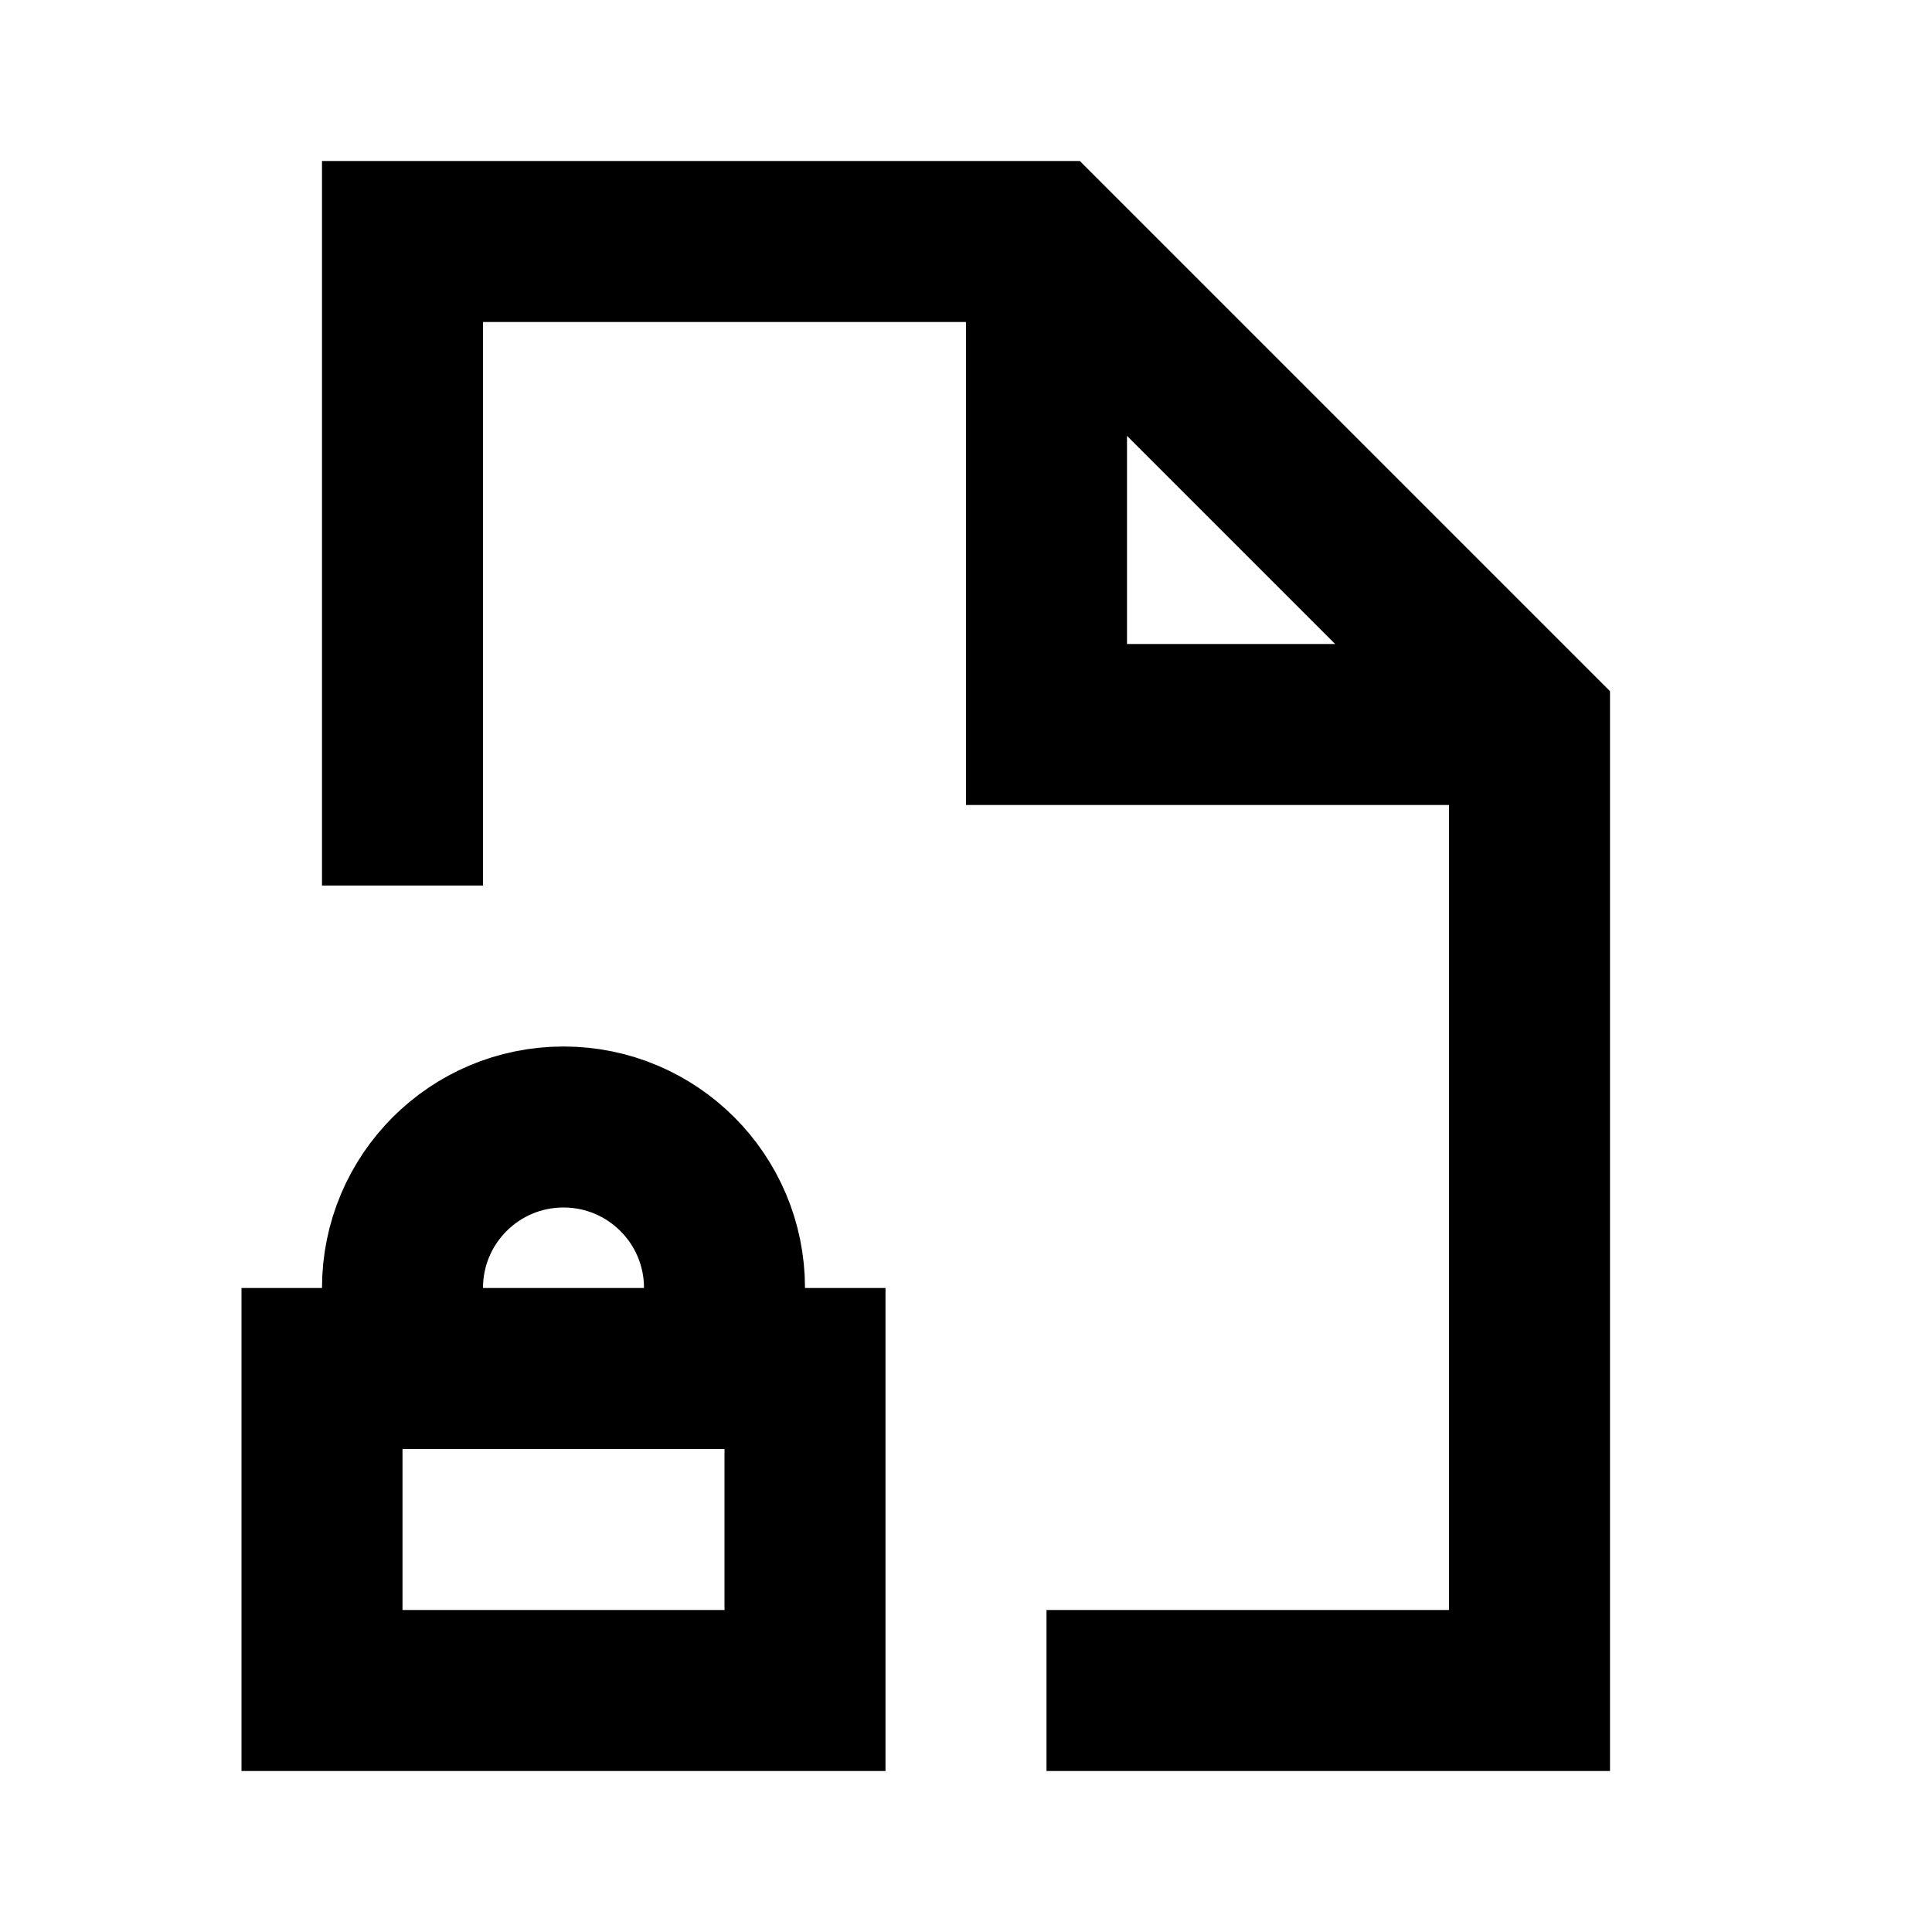 <svg width="24" height="24" viewBox="0 0 24 24" fill="none" xmlns="http://www.w3.org/2000/svg">
<path d="M5 10V3H13L19 9V21H14M13 4V9H18M4 17H10V21H4V17ZM9 17V16C9 14.895 8.105 14 7 14C5.895 14 5 14.895 5 16V17H9Z" stroke="black" stroke-width="2" stroke-linecap="square"/>
</svg>
